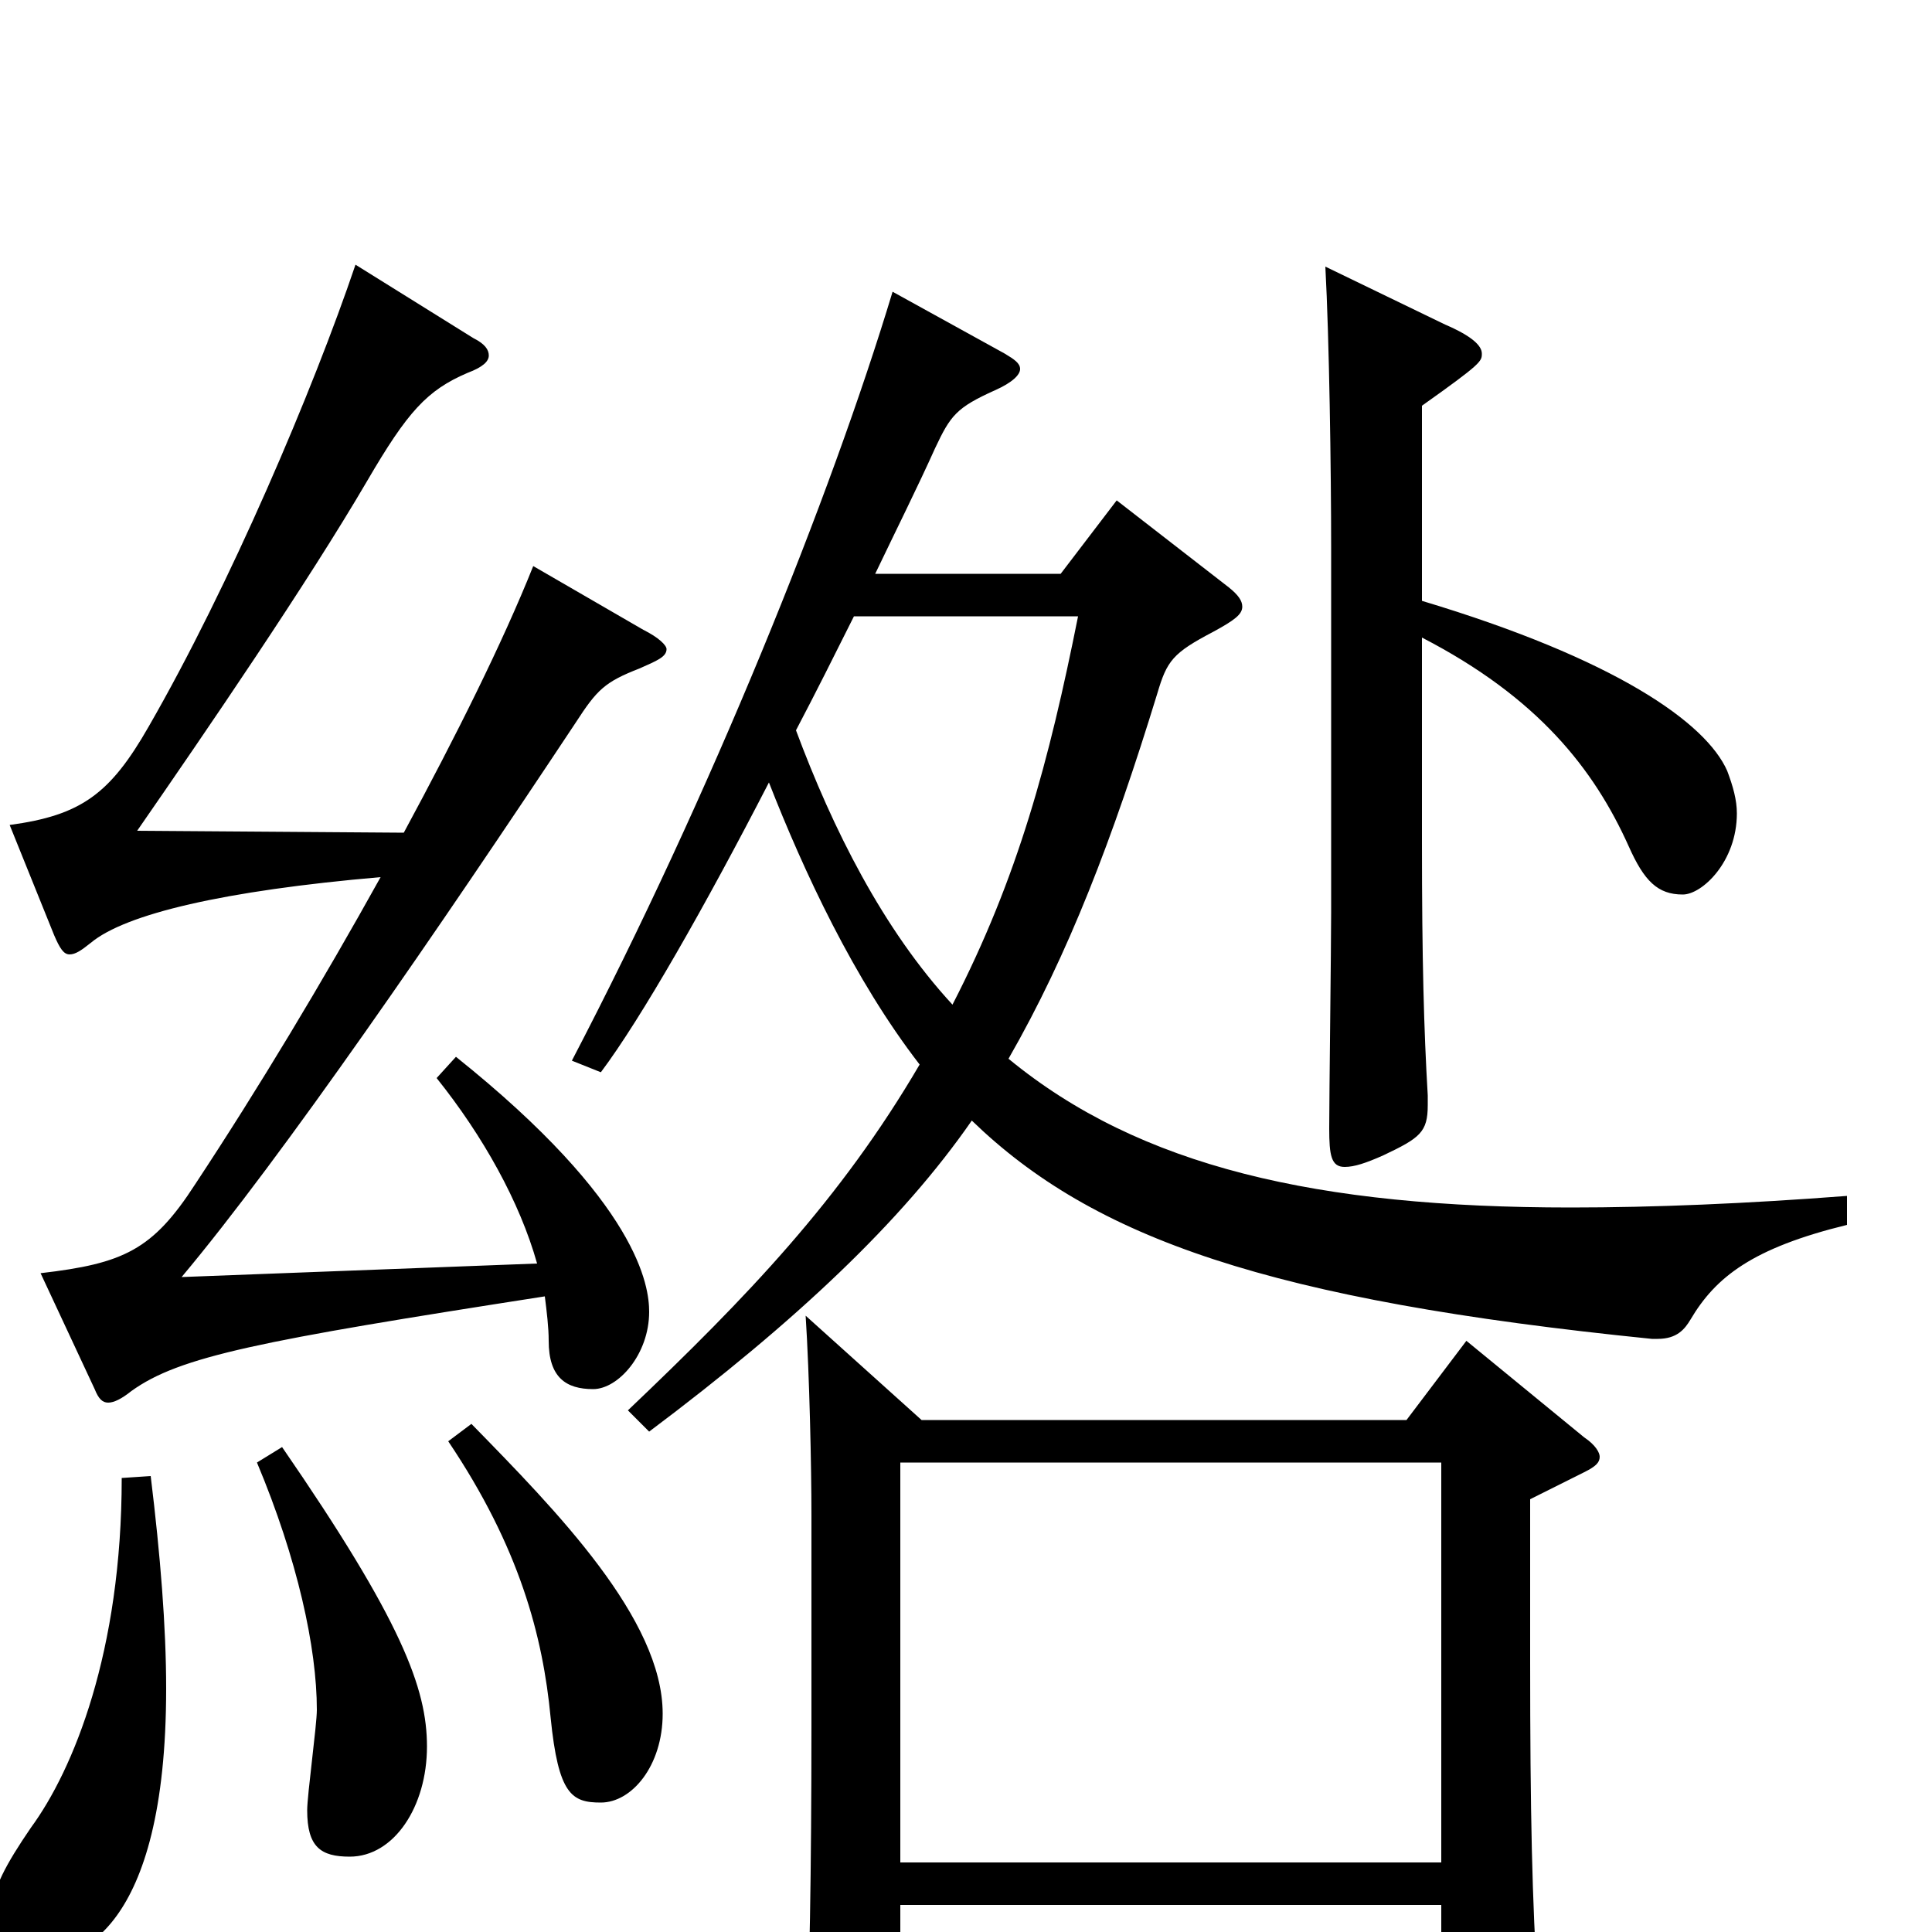 <svg xmlns="http://www.w3.org/2000/svg" viewBox="0 -1000 1000 1000">
	<path fill="#000000" d="M956 -381C904 -377 856 -375 813 -375C682 -375 590 -396 522 -452C553 -506 576 -566 599 -641C604 -658 607 -662 628 -673C639 -679 643 -682 643 -686C643 -689 641 -692 636 -696L578 -741L549 -703H453C464 -726 475 -748 484 -768C492 -785 495 -789 515 -798C524 -802 528 -806 528 -809C528 -812 525 -814 520 -817L462 -849C430 -743 368 -589 296 -451L311 -445C332 -473 365 -531 398 -595C416 -549 442 -493 476 -449C435 -379 387 -329 325 -270L336 -259C412 -316 467 -368 503 -420C566 -359 657 -327 855 -307H858C868 -307 872 -312 875 -317C888 -339 907 -354 956 -366ZM466 -36V-243H746V-36ZM759 -306L728 -265H477L417 -319C419 -288 420 -240 420 -216V-106C420 -35 419 32 417 56C417 61 416 65 416 68C416 78 418 82 423 82C427 82 433 80 441 76C464 65 466 61 466 51V-14H746V50C746 60 747 64 752 64C756 64 762 62 770 58C792 48 796 45 796 35V30C793 -16 792 -62 792 -140V-224L820 -238C826 -241 828 -243 828 -246C828 -248 826 -252 820 -256ZM558 -681C543 -606 527 -546 493 -480C457 -519 431 -571 412 -622C422 -641 432 -661 442 -681ZM736 -790C767 -812 767 -813 767 -817C767 -821 762 -826 748 -832L686 -862C688 -825 689 -757 689 -716V-528C689 -510 688 -432 688 -416C688 -402 689 -396 696 -396C701 -396 707 -398 716 -402C735 -411 739 -414 739 -428V-433C737 -467 736 -503 736 -564V-670C796 -639 825 -602 843 -562C851 -544 858 -537 871 -537C881 -537 899 -554 899 -579C899 -586 897 -593 894 -601C883 -626 836 -659 736 -689ZM226 -442C250 -412 269 -378 278 -346L94 -339C146 -401 227 -519 298 -626C309 -643 313 -647 331 -654C340 -658 345 -660 345 -664C345 -666 341 -670 333 -674L276 -707C260 -667 236 -619 209 -569L71 -570C107 -622 159 -698 190 -751C211 -787 221 -798 242 -807C250 -810 253 -813 253 -816C253 -819 251 -822 245 -825L184 -863C162 -798 119 -697 77 -624C57 -589 42 -578 5 -573L28 -516C31 -509 33 -506 36 -506C39 -506 42 -508 47 -512C65 -527 116 -539 197 -546C167 -492 134 -437 101 -387C79 -353 64 -346 21 -341L49 -281C51 -276 53 -274 56 -274C59 -274 63 -276 68 -280C93 -298 134 -306 282 -329C283 -321 284 -313 284 -306C284 -287 293 -281 307 -281C320 -281 336 -299 336 -321C336 -334 331 -377 236 -453ZM232 -254C269 -199 281 -153 285 -111C289 -71 296 -67 311 -67C327 -67 343 -86 343 -113C343 -162 288 -218 244 -263ZM133 -243C154 -193 164 -147 164 -115C164 -107 159 -71 159 -63C159 -44 166 -39 181 -39C204 -39 221 -65 221 -96C221 -126 208 -161 146 -251ZM63 -235C63 -145 38 -84 16 -54C3 -35 -4 -22 -4 -11C-4 2 7 14 22 14C39 14 86 1 86 -126C86 -158 83 -195 78 -236Z"/>
</svg>